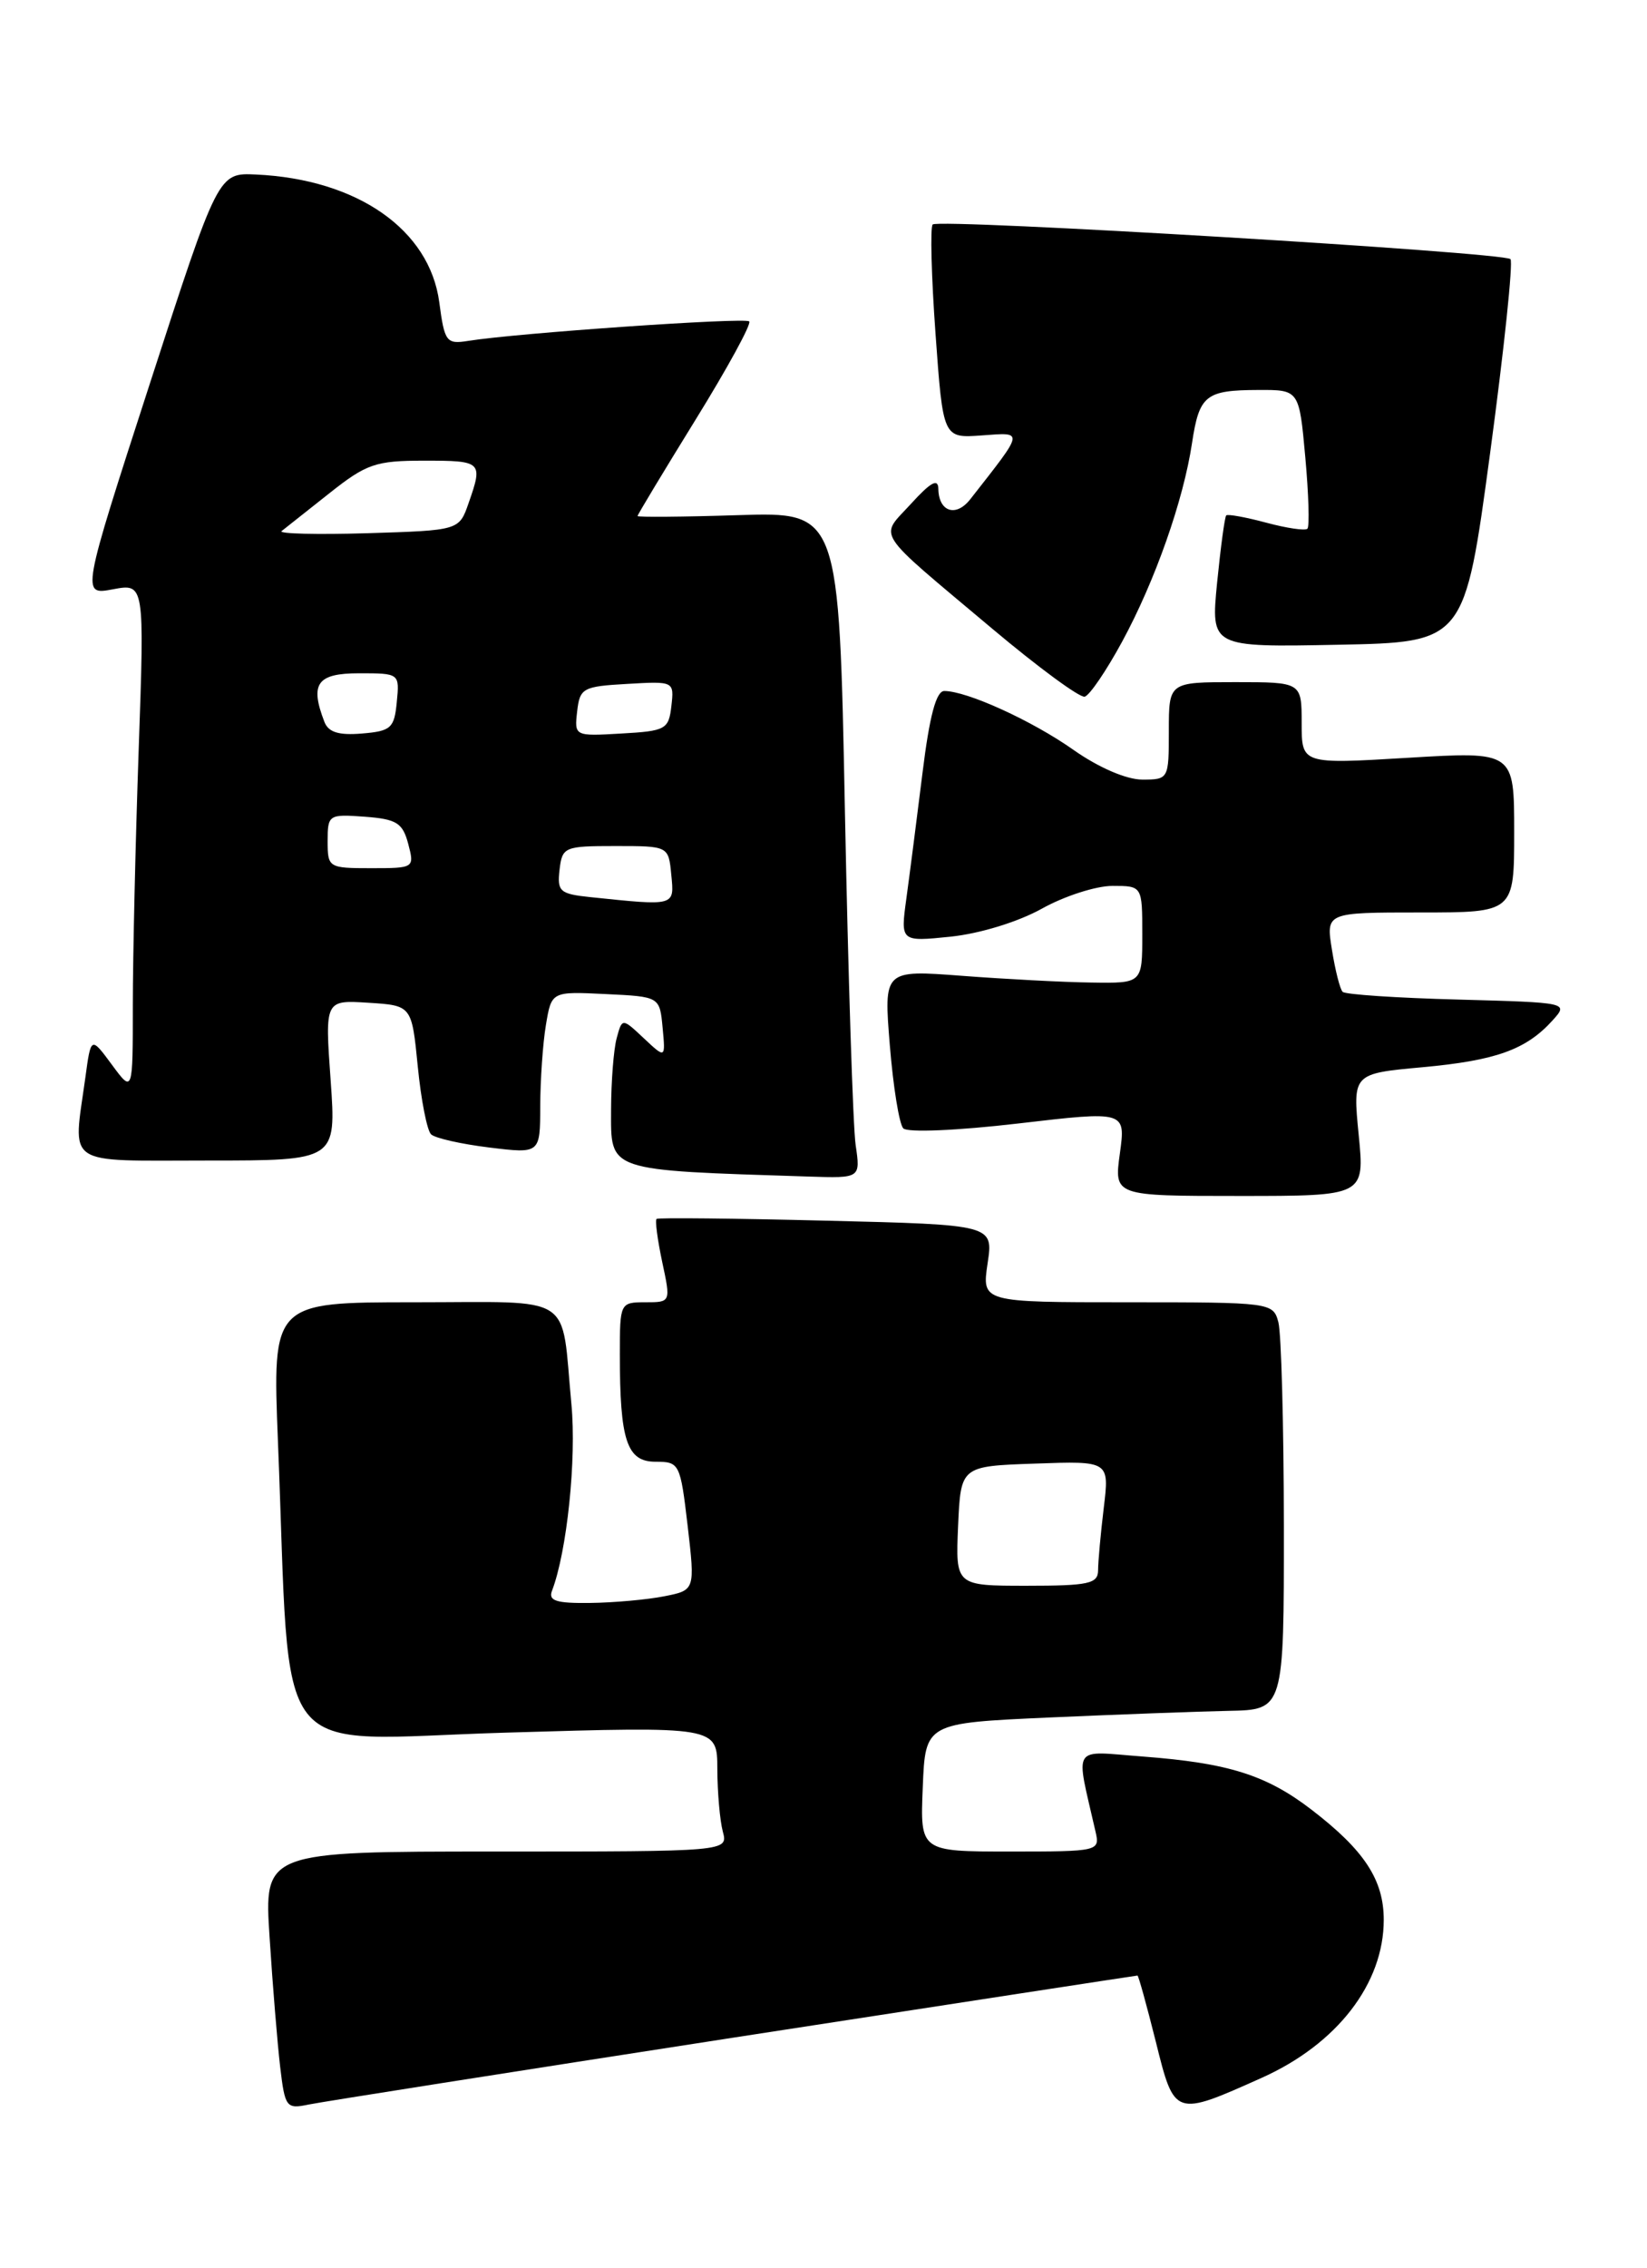 <?xml version="1.0" encoding="UTF-8" standalone="no"?>
<!DOCTYPE svg PUBLIC "-//W3C//DTD SVG 1.1//EN" "http://www.w3.org/Graphics/SVG/1.1/DTD/svg11.dtd" >
<svg xmlns="http://www.w3.org/2000/svg" xmlns:xlink="http://www.w3.org/1999/xlink" version="1.1" viewBox="0 0 186 256">
 <g >
 <path fill="currentColor"
d=" M 82.87 230.00 C 107.83 226.15 128.34 223.00 128.46 223.00 C 128.57 223.00 129.50 226.36 130.53 230.47 C 132.64 238.97 132.63 238.96 142.50 234.54 C 151.00 230.73 156.27 223.91 156.27 216.71 C 156.27 212.20 154.08 208.86 148.13 204.29 C 143.02 200.36 138.72 199.01 129.10 198.28 C 120.88 197.66 121.45 196.76 123.72 206.75 C 124.23 208.97 124.09 209.00 114.07 209.00 C 103.91 209.00 103.91 209.00 104.21 201.75 C 104.50 194.50 104.50 194.50 118.50 193.87 C 126.20 193.53 135.31 193.19 138.75 193.12 C 145.00 193.00 145.00 193.00 144.99 172.25 C 144.98 160.84 144.70 150.49 144.37 149.25 C 143.78 147.03 143.53 147.00 127.32 147.00 C 110.88 147.00 110.88 147.00 111.53 142.62 C 112.19 138.25 112.19 138.25 93.34 137.79 C 82.98 137.53 74.34 137.44 74.15 137.59 C 73.96 137.74 74.25 139.92 74.78 142.43 C 75.76 147.00 75.76 147.00 72.88 147.00 C 70.03 147.00 70.00 147.07 70.00 152.88 C 70.00 162.62 70.79 165.00 74.03 165.00 C 76.74 165.00 76.83 165.19 77.66 172.25 C 78.50 179.50 78.50 179.50 75.00 180.19 C 73.08 180.57 69.31 180.91 66.64 180.94 C 62.82 180.99 61.90 180.70 62.34 179.56 C 64.03 175.15 65.12 164.70 64.53 158.50 C 63.33 145.81 65.17 147.00 46.77 147.00 C 30.76 147.00 30.76 147.00 31.39 162.75 C 32.90 199.94 30.11 196.38 57.12 195.58 C 81.00 194.87 81.00 194.87 81.01 199.68 C 81.02 202.33 81.30 205.51 81.63 206.75 C 82.23 209.00 82.23 209.00 56.02 209.00 C 29.81 209.00 29.81 209.00 30.45 218.75 C 30.79 224.11 31.33 230.66 31.64 233.31 C 32.18 237.88 32.33 238.09 34.85 237.56 C 36.31 237.26 57.92 233.86 82.87 230.00 Z  M 153.44 128.10 C 152.76 121.19 152.76 121.19 160.63 120.47 C 168.94 119.71 172.34 118.49 175.33 115.19 C 177.15 113.17 177.13 113.17 164.66 112.83 C 157.79 112.65 151.92 112.26 151.63 111.96 C 151.33 111.67 150.79 109.53 150.42 107.21 C 149.74 103.00 149.74 103.00 160.37 103.00 C 171.00 103.00 171.00 103.00 171.00 93.91 C 171.00 84.82 171.00 84.82 159.00 85.54 C 147.00 86.26 147.00 86.26 147.00 81.63 C 147.00 77.00 147.00 77.00 139.50 77.00 C 132.00 77.00 132.00 77.00 132.00 82.50 C 132.00 87.94 131.97 88.00 129.00 88.00 C 127.22 88.00 124.08 86.65 121.25 84.66 C 116.56 81.35 109.20 78.00 106.64 78.00 C 105.72 78.00 104.97 80.83 104.18 87.25 C 103.55 92.34 102.73 98.71 102.36 101.41 C 101.69 106.31 101.69 106.31 107.37 105.73 C 110.68 105.38 114.98 104.06 117.66 102.57 C 120.18 101.16 123.77 100.00 125.63 100.00 C 129.00 100.00 129.00 100.00 129.00 105.50 C 129.00 111.00 129.00 111.00 123.25 110.91 C 120.09 110.87 113.52 110.52 108.65 110.15 C 99.80 109.48 99.80 109.48 100.49 117.99 C 100.87 122.67 101.55 126.89 102.01 127.37 C 102.48 127.86 108.13 127.62 114.98 126.82 C 127.13 125.40 127.13 125.40 126.47 130.20 C 125.81 135.00 125.81 135.00 139.97 135.00 C 154.12 135.00 154.12 135.00 153.44 128.10 Z  M 96.63 129.25 C 96.33 127.19 95.79 110.27 95.42 91.65 C 94.76 57.79 94.76 57.79 83.38 58.15 C 77.12 58.35 72.00 58.39 72.00 58.25 C 72.00 58.10 74.95 53.21 78.55 47.38 C 82.16 41.54 84.89 36.55 84.61 36.28 C 84.14 35.81 58.31 37.60 52.87 38.48 C 50.41 38.87 50.20 38.60 49.61 34.13 C 48.52 25.92 40.36 20.23 28.91 19.70 C 24.64 19.50 24.64 19.50 16.91 43.34 C 9.18 67.19 9.18 67.19 12.75 66.52 C 16.32 65.85 16.32 65.85 15.66 84.67 C 15.30 95.03 15.00 107.97 15.00 113.44 C 15.00 123.39 15.00 123.39 12.64 120.19 C 10.27 116.98 10.27 116.98 9.64 121.63 C 8.24 131.81 7.04 131.00 23.49 131.00 C 37.98 131.00 37.98 131.00 37.34 121.94 C 36.69 112.88 36.69 112.88 41.60 113.19 C 46.50 113.50 46.50 113.50 47.18 120.38 C 47.55 124.16 48.23 127.61 48.68 128.04 C 49.13 128.48 52.09 129.14 55.25 129.53 C 61.00 130.23 61.00 130.23 61.01 124.87 C 61.02 121.91 61.30 117.79 61.65 115.71 C 62.28 111.91 62.28 111.91 68.39 112.21 C 74.50 112.50 74.50 112.50 74.83 116.00 C 75.16 119.50 75.16 119.50 72.71 117.20 C 70.26 114.90 70.26 114.90 69.64 117.20 C 69.30 118.46 69.02 122.08 69.01 125.23 C 69.00 132.29 68.33 132.07 91.34 132.81 C 97.18 133.00 97.18 133.00 96.63 129.25 Z  M 126.72 72.44 C 130.44 65.59 133.65 56.48 134.62 50.00 C 135.44 44.60 136.15 44.04 142.11 44.02 C 146.72 44.00 146.72 44.00 147.41 51.61 C 147.79 55.80 147.90 59.43 147.65 59.68 C 147.40 59.93 145.31 59.62 143.00 59.00 C 140.69 58.38 138.66 58.01 138.48 58.18 C 138.31 58.36 137.85 61.78 137.45 65.78 C 136.74 73.06 136.74 73.06 151.07 72.78 C 165.40 72.50 165.40 72.50 168.28 51.16 C 169.86 39.43 170.90 29.56 170.58 29.25 C 169.81 28.48 106.02 24.65 105.33 25.34 C 105.04 25.63 105.18 31.18 105.65 37.67 C 106.50 49.47 106.50 49.47 110.88 49.15 C 115.68 48.80 115.73 48.50 109.58 56.35 C 107.97 58.41 106.02 57.79 105.97 55.19 C 105.95 53.96 105.12 54.41 102.88 56.87 C 99.30 60.80 98.49 59.56 112.00 70.92 C 117.22 75.31 121.95 78.79 122.50 78.64 C 123.05 78.50 124.95 75.70 126.72 72.44 Z  M 108.20 172.25 C 108.50 165.50 108.50 165.50 116.89 165.21 C 125.29 164.91 125.29 164.91 124.65 170.21 C 124.30 173.12 124.01 176.29 124.01 177.25 C 124.00 178.77 122.95 179.00 115.95 179.00 C 107.91 179.00 107.91 179.00 108.20 172.25 Z  M 66.69 101.27 C 63.22 100.91 62.91 100.63 63.19 98.19 C 63.49 95.60 63.73 95.50 69.50 95.50 C 75.50 95.50 75.50 95.50 75.81 98.75 C 76.16 102.31 76.31 102.27 66.69 101.27 Z  M 37.00 94.94 C 37.00 91.97 37.12 91.89 41.18 92.19 C 44.79 92.46 45.47 92.88 46.10 95.25 C 46.82 97.98 46.78 98.00 41.91 98.00 C 37.10 98.00 37.00 97.94 37.00 94.94 Z  M 36.63 81.47 C 34.97 77.16 35.81 76.00 40.56 76.00 C 45.11 76.00 45.13 76.01 44.81 79.25 C 44.53 82.19 44.16 82.53 40.88 82.80 C 38.25 83.02 37.08 82.66 36.63 81.47 Z  M 65.18 80.30 C 65.48 77.67 65.82 77.48 70.82 77.20 C 76.12 76.89 76.14 76.90 75.82 79.70 C 75.52 82.33 75.18 82.52 70.18 82.80 C 64.88 83.11 64.86 83.10 65.18 80.30 Z  M 31.80 59.95 C 32.18 59.65 34.60 57.73 37.17 55.70 C 41.39 52.35 42.41 52.00 47.92 52.00 C 54.44 52.00 54.56 52.11 52.92 56.79 C 51.85 59.87 51.85 59.87 41.47 60.19 C 35.76 60.36 31.41 60.25 31.80 59.95 Z "/>
</g>
</svg>